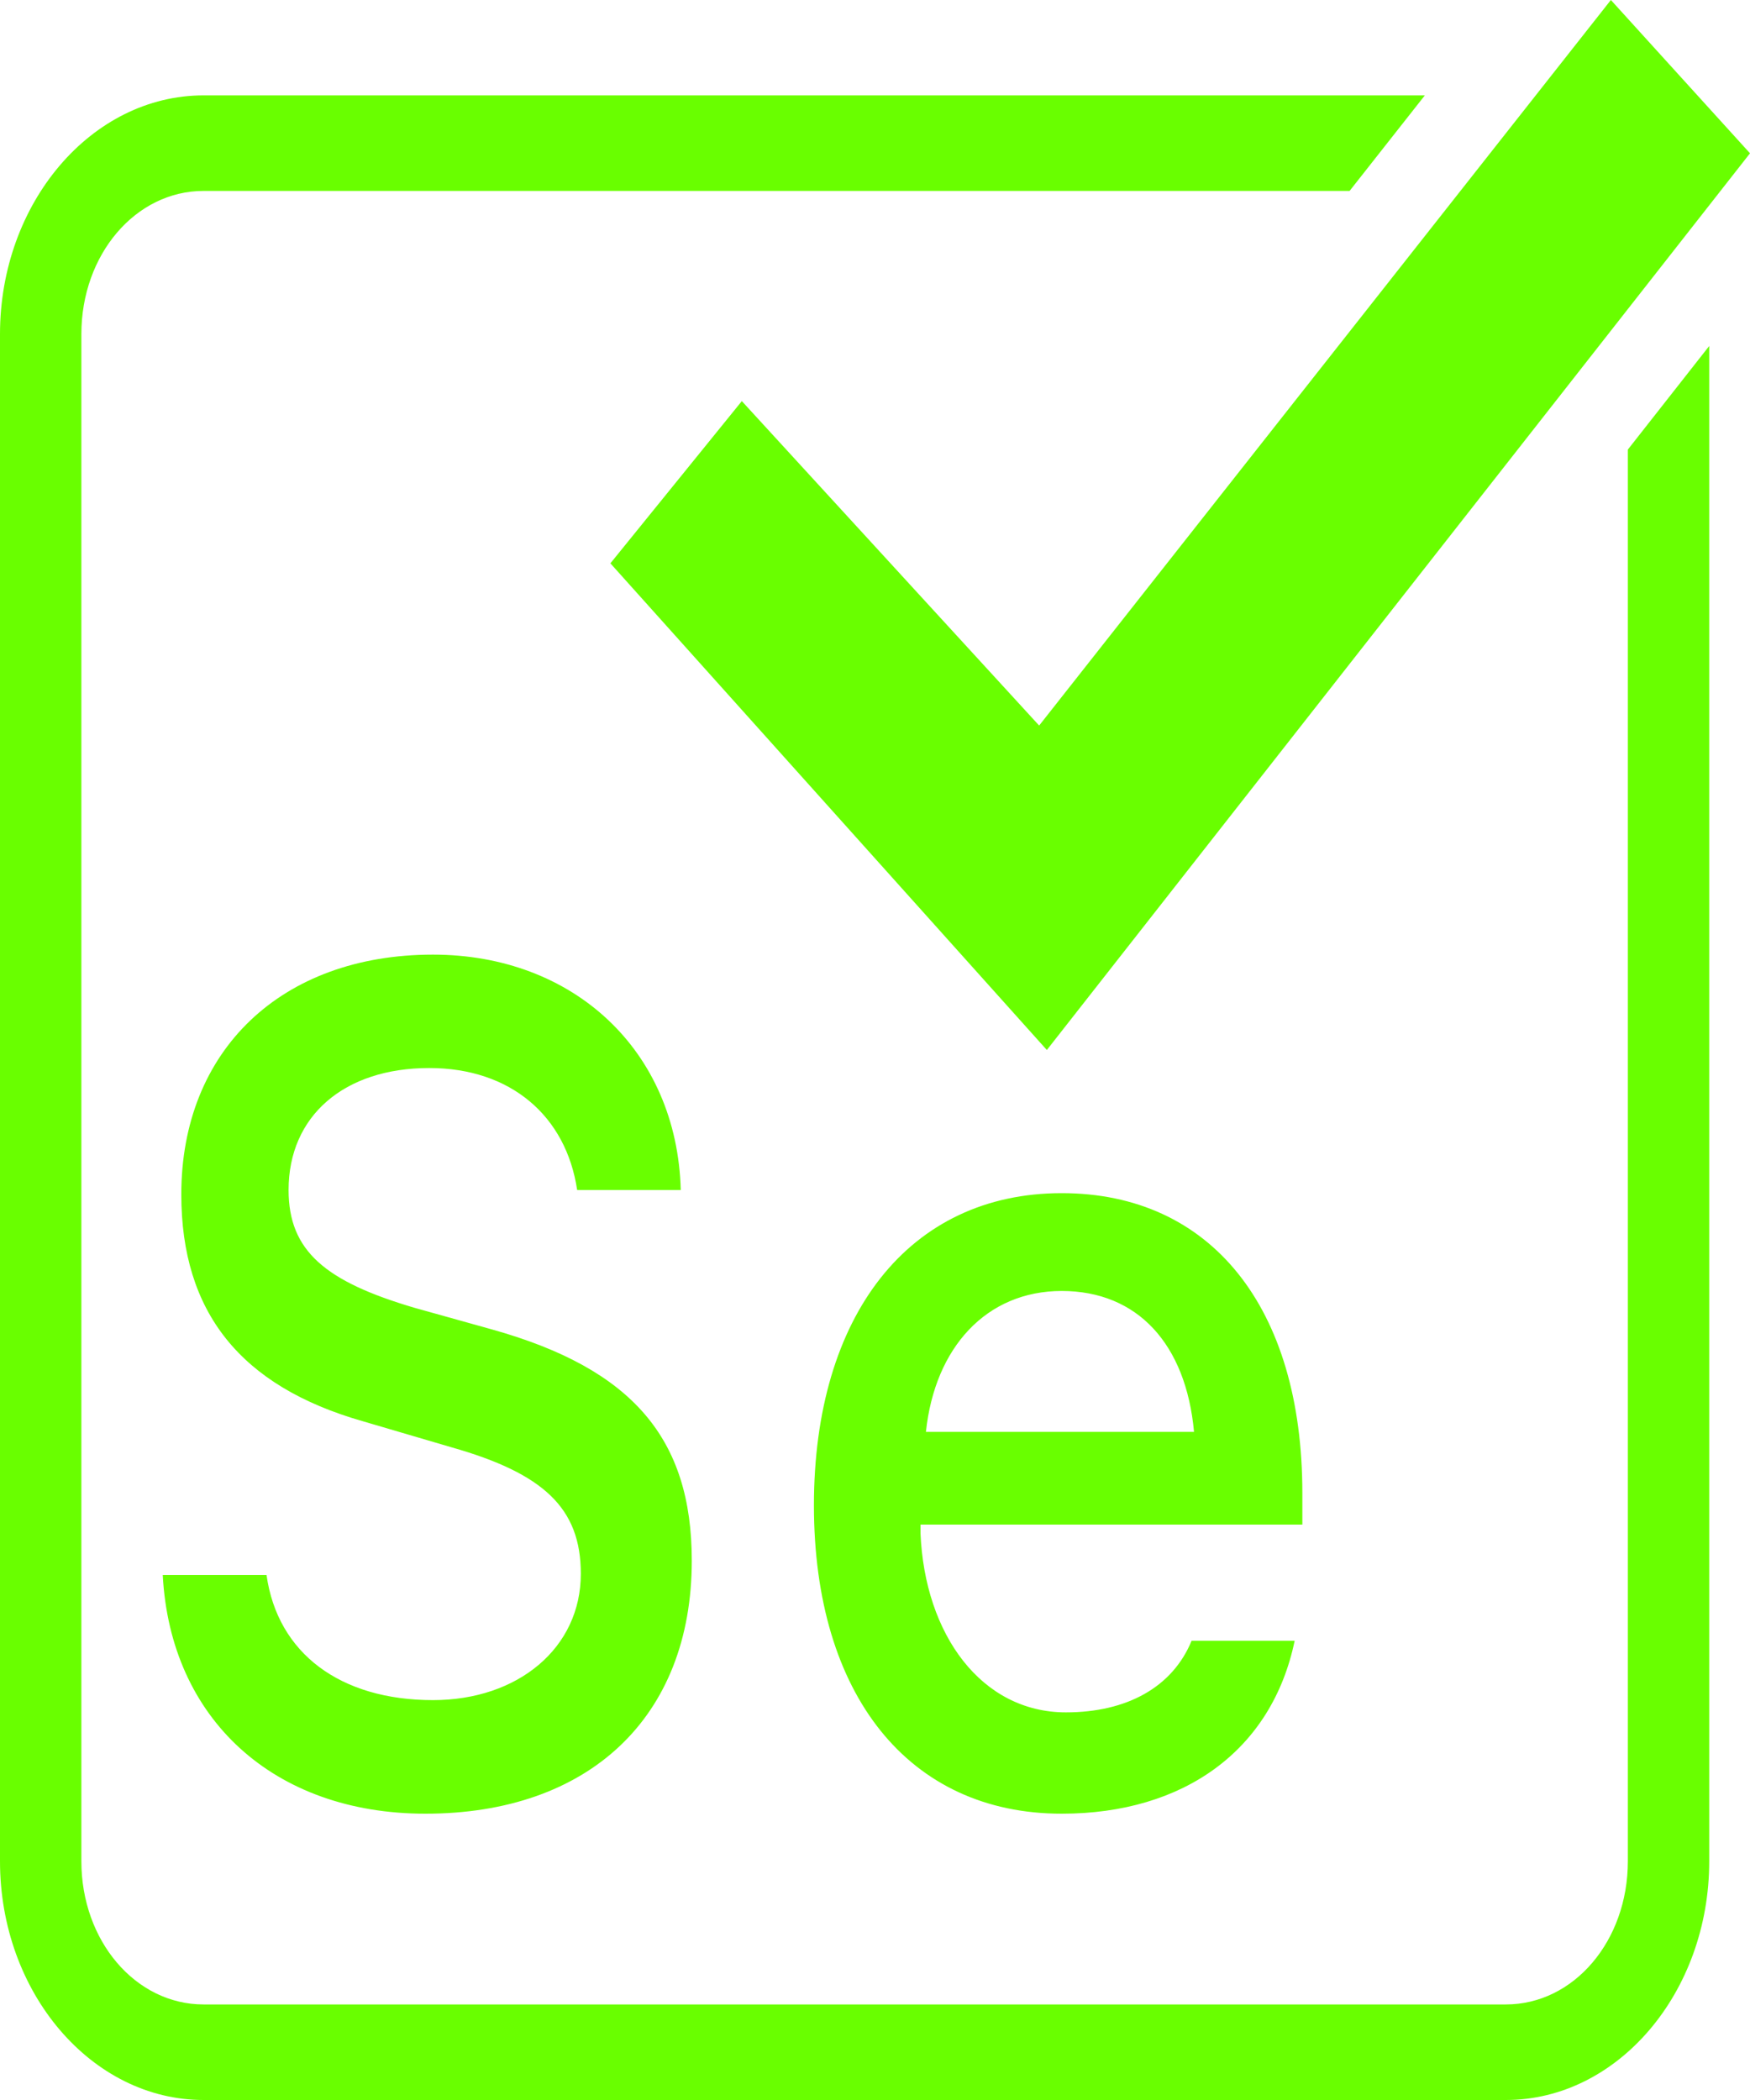 <svg width="10" height="12" viewBox="0 0 10 12" fill="none" xmlns="http://www.w3.org/2000/svg">
<path d="M9.205 0L5.938 4.146L4.239 2.292L3.488 3.219L5.982 6L10 0.876L9.205 0ZM1.163 0.545C0.523 0.545 0 1.159 0 1.909V10.636C0 11.386 0.523 12 1.163 12H8.605C9.244 12 9.767 11.386 9.767 10.636V4.432V1.977L9.302 2.569V4.432V10.636C9.302 11.091 8.993 11.454 8.605 11.454H1.163C0.775 11.454 0.465 11.091 0.465 10.636V1.909C0.465 1.454 0.775 1.091 1.163 1.091H6.25C6.25 1.091 6.251 1.091 6.251 1.091H7.712L8.142 0.545H6.251H6.25H1.163ZM2.474 5.455C1.607 5.455 1.036 6.003 1.036 6.825C1.036 7.498 1.374 7.921 2.072 8.121L2.579 8.27C3.108 8.42 3.319 8.619 3.319 8.993C3.319 9.417 2.96 9.715 2.474 9.715C1.945 9.715 1.586 9.448 1.523 9H0.93C0.973 9.822 1.564 10.364 2.431 10.364C3.362 10.364 3.953 9.816 3.953 8.918C3.953 8.221 3.615 7.822 2.812 7.597L2.368 7.473C1.86 7.323 1.649 7.149 1.649 6.8C1.649 6.377 1.966 6.103 2.453 6.103C2.918 6.103 3.235 6.377 3.298 6.8H3.89C3.869 6.003 3.277 5.455 2.474 5.455ZM6.067 6.818C5.195 6.818 4.651 7.516 4.651 8.602C4.651 9.687 5.195 10.364 6.067 10.364C6.765 10.364 7.268 10.001 7.398 9.376H6.809C6.7 9.641 6.439 9.785 6.091 9.785C5.609 9.785 5.284 9.341 5.26 8.761V8.712H7.442V8.531C7.442 7.47 6.919 6.818 6.067 6.818ZM6.067 7.377C6.5 7.377 6.777 7.68 6.823 8.182H5.291C5.342 7.699 5.637 7.377 6.067 7.377Z" fill="#69FF00"/>
</svg>
